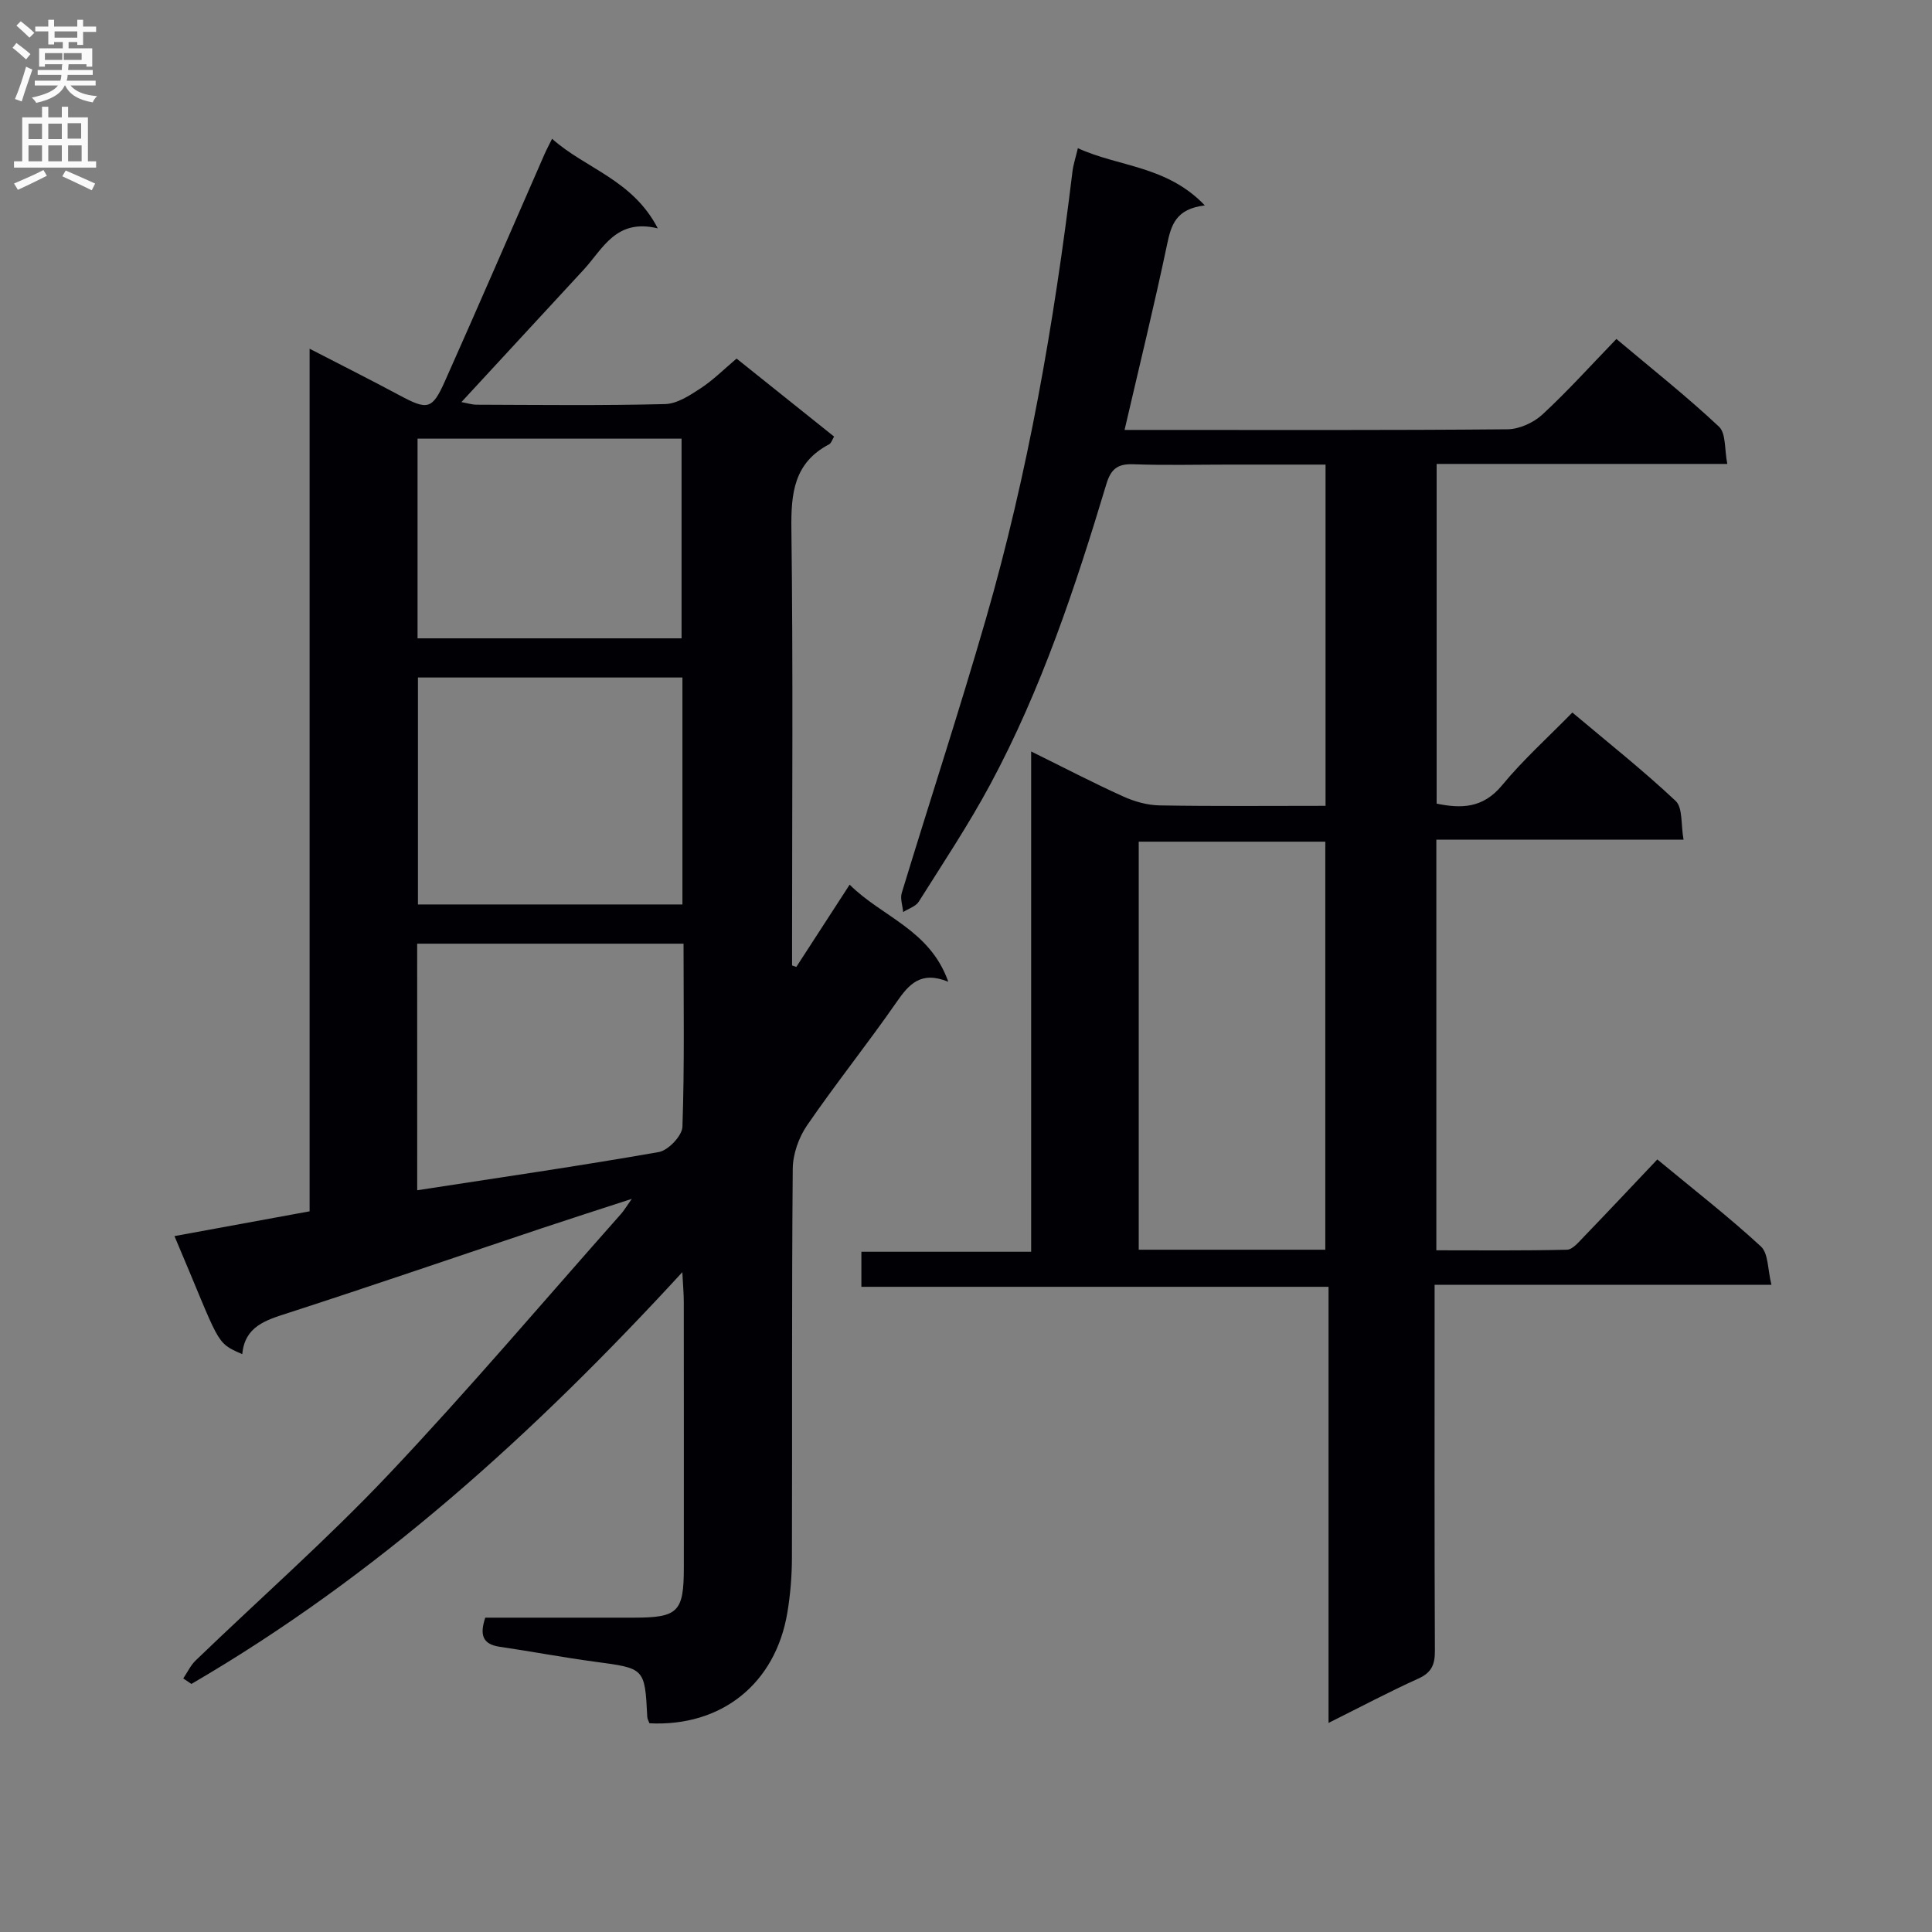 <svg enable-background="new 0 0 400 400" viewBox="0 0 400 400" xmlns="http://www.w3.org/2000/svg"><rect x="0" y="0" width="400" height="400" fill="#808080" stroke="none"/><path d="m37.94 347.51c.85-1.26 1.51-2.71 2.58-3.74 13.31-12.82 27.23-25.07 39.91-38.48 16.57-17.52 32.18-35.96 48.19-54.01.53-.6.94-1.31 2.19-3.07-7 2.28-12.85 4.15-18.68 6.1-17.49 5.85-34.94 11.85-52.49 17.53-4.62 1.49-8.95 2.75-9.48 8.52-5.73-2.47-4.48-1.98-14.04-24.44 9.31-1.71 18.52-3.39 27.98-5.13 0-59.61 0-118.7 0-178.59 6.6 3.41 12.64 6.44 18.59 9.63 5.8 3.11 6.78 3.02 9.41-2.87 6.97-15.62 13.75-31.32 20.61-46.98.39-.9.86-1.76 1.59-3.25 6.93 6.2 16.64 8.43 21.89 18.55-8.68-2.1-11.34 4.21-15.33 8.54-8.33 9.03-16.67 18.06-25.33 27.43 1.15.2 2.16.54 3.17.54 13 .04 26 .2 38.99-.13 2.49-.06 5.12-1.79 7.36-3.26 2.61-1.71 4.87-3.98 7.45-6.16 6.76 5.41 13.37 10.69 20.19 16.15-.38.62-.58 1.36-1.03 1.6-7.28 3.82-7.91 10.13-7.81 17.57.36 28.49.14 56.99.14 85.49v4.84c.29.1.59.2.88.3 3.55-5.47 7.09-10.94 11.04-17.03 6.67 6.67 16.62 9.3 20.42 20.1-5.76-2.34-8.19.59-10.76 4.29-5.98 8.61-12.55 16.81-18.48 25.45-1.73 2.52-2.94 5.97-2.96 9-.23 26.83-.09 53.66-.17 80.49-.01 3.81-.32 7.66-.95 11.41-2.47 14.72-13.65 23.63-28.54 22.89-.15-.42-.44-.87-.46-1.33-.51-10.13-.52-10.04-10.85-11.42-6.58-.88-13.11-2.13-19.69-3.09-3.64-.53-4.16-2.55-3-6.03 10.21 0 20.51.01 30.81 0 9.13-.01 10.3-1.19 10.3-10.4.01-18.33.01-36.66-.01-55 0-1.61-.15-3.21-.3-6.13-30.7 33.41-63.23 62.88-101.64 85.25-.56-.37-1.13-.75-1.69-1.13zm103.35-207.24c-18.44 0-36.51 0-54.76 0v46.99h54.76c0-15.73 0-31.12 0-46.99zm-54.91 106.16c17.04-2.63 33.57-5.02 50.01-7.91 1.96-.34 4.84-3.37 4.9-5.24.44-12.59.23-25.2.23-37.9-18.67 0-36.84 0-55.15 0 .01 17.13.01 33.88.01 51.05zm.07-114.27h54.66c0-14.11 0-27.78 0-41.34-18.53 0-36.58 0-54.66 0z" fill="#010105"/><path d="m249.45 42.53c-6 .71-6.97 4.04-7.82 8.09-2.66 12.64-5.74 25.19-8.8 38.39h5.29c24.66 0 49.32.09 73.98-.13 2.45-.02 5.4-1.36 7.23-3.05 5.24-4.84 10.03-10.17 15.33-15.65 7.45 6.27 14.6 11.93 21.23 18.15 1.49 1.4 1.13 4.75 1.73 7.72-20.53 0-40.14 0-60.18 0v70.33c5.06 1.05 9.59 1 13.54-3.79 4.33-5.25 9.44-9.84 14.56-15.07 7.37 6.21 14.65 11.97 21.39 18.31 1.49 1.41 1.06 4.86 1.63 8.01-17.37 0-34.1 0-51.18 0v85.02c8.89 0 17.97.1 27.04-.12 1.18-.03 2.44-1.59 3.46-2.64 5.06-5.25 10.06-10.57 15.25-16.05 7.77 6.43 14.87 11.95 21.45 18.02 1.56 1.44 1.38 4.75 2.18 7.94-23.59 0-46.32 0-69.74 0v5.84c0 23.33-.05 46.65.06 69.98.01 2.84-.72 4.48-3.42 5.7-6.02 2.72-11.86 5.82-18.6 9.18 0-30.44 0-60.1 0-90.29-32.54 0-64.44 0-96.72 0 0-2.58 0-4.65 0-7.26h35.15c0-34.59 0-68.65 0-103.58 6.89 3.4 12.89 6.53 19.04 9.31 2.33 1.06 5.02 1.82 7.56 1.86 11.31.2 22.62.09 34.35.09 0-23.55 0-46.75 0-70.65-6.65 0-13.26 0-19.86 0-6.66 0-13.34.17-19.99-.07-3.27-.12-4.62 1.06-5.54 4.14-6.42 21.33-13.44 42.46-24.03 62.15-4.48 8.33-9.75 16.25-14.8 24.27-.63 1-2.13 1.44-3.23 2.15-.12-1.33-.65-2.78-.29-3.96 5.75-18.88 11.9-37.64 17.38-56.6 8.78-30.35 14.16-61.41 17.96-92.74.17-1.44.65-2.85 1.12-4.85 8.49 3.9 18.41 3.59 26.29 11.85zm24.94 216.21c0-28.42 0-56.43 0-84.48-13.05 0-25.67 0-38.63 0v84.48z" fill="#010105"/><g fill="#fbfafa"><path d="m2.6 9.9.8-1c.9.7 1.9 1.4 2.9 2.3l-.9 1.1c-1.1-1-2-1.8-2.8-2.4zm.5 10.6c.9-2.1 1.6-4.3 2.3-6.7.4.2.8.4 1.3.6-.7 2.1-1.5 4.3-2.2 6.6zm.3-15.2.9-.9c1 .8 2 1.6 2.8 2.4l-1 1c-.9-.9-1.8-1.7-2.7-2.5zm12.6-1.2h1.2v1.4h2.7v1.1h-2.7v2.7h-1.2v-.6h-1.8v1.3h4.9v3.8h-1.2v-.5h-3.7c0 .4-.1.9-.1 1.2h5.1v1h-5.2c0 .5-.1.9-.2 1.2h6v1h-5.2c1.1 1.3 2.9 2 5.5 2.2-.4.4-.7.8-.9 1.3-2.9-.5-4.8-1.6-5.7-3.5h-.1c-.8 1.7-2.7 2.9-5.9 3.6-.2-.4-.6-.8-.9-1.1 2.8-.6 4.6-1.4 5.4-2.5h-4.8v-1h5.3c.1-.3.2-.7.2-1.2h-4.9v-1h5c0-.4 0-.8.1-1.2h-3.6v.5h-1.2v-3.8h4.9v-1.3h-1.8v.5h-1.2v-2.7h-2.7v-1h2.7v-1.4h1.2v1.4h4.8zm-6.7 8.3h3.6c0-.4 0-.9 0-1.4h-3.6zm1.9-4.6h4.8v-1.3h-4.7v1.3zm6.7 3.2h-4.7v1.4h3.7v-1.4z"/><path d="m8.7 22.1h1.3v2.2h2.8v-2.2h1.3v2.2h4.1v9.1h1.7v1.3h-17v-1.3h1.7v-9.1h4.1zm.3 13.1.7 1.2c-1.8.9-3.8 1.9-6 2.9-.2-.4-.5-.8-.8-1.3 2.3-1 4.4-1.9 6.1-2.8zm-3.1-6.4h2.8v-3.2h-2.8zm0 4.6h2.8v-3.3h-2.8zm4.1-4.6h2.8v-3.2h-2.8zm0 4.6h2.8v-3.3h-2.8zm3.6 1.9c2.1.9 4.1 1.8 6.1 2.7l-.7 1.4c-2.2-1.1-4.2-2-6.1-2.9zm3.2-9.8h-2.8v3.2h2.8v-3.1zm-2.7 7.9h2.8v-3.3h-2.8z"/></g></svg>